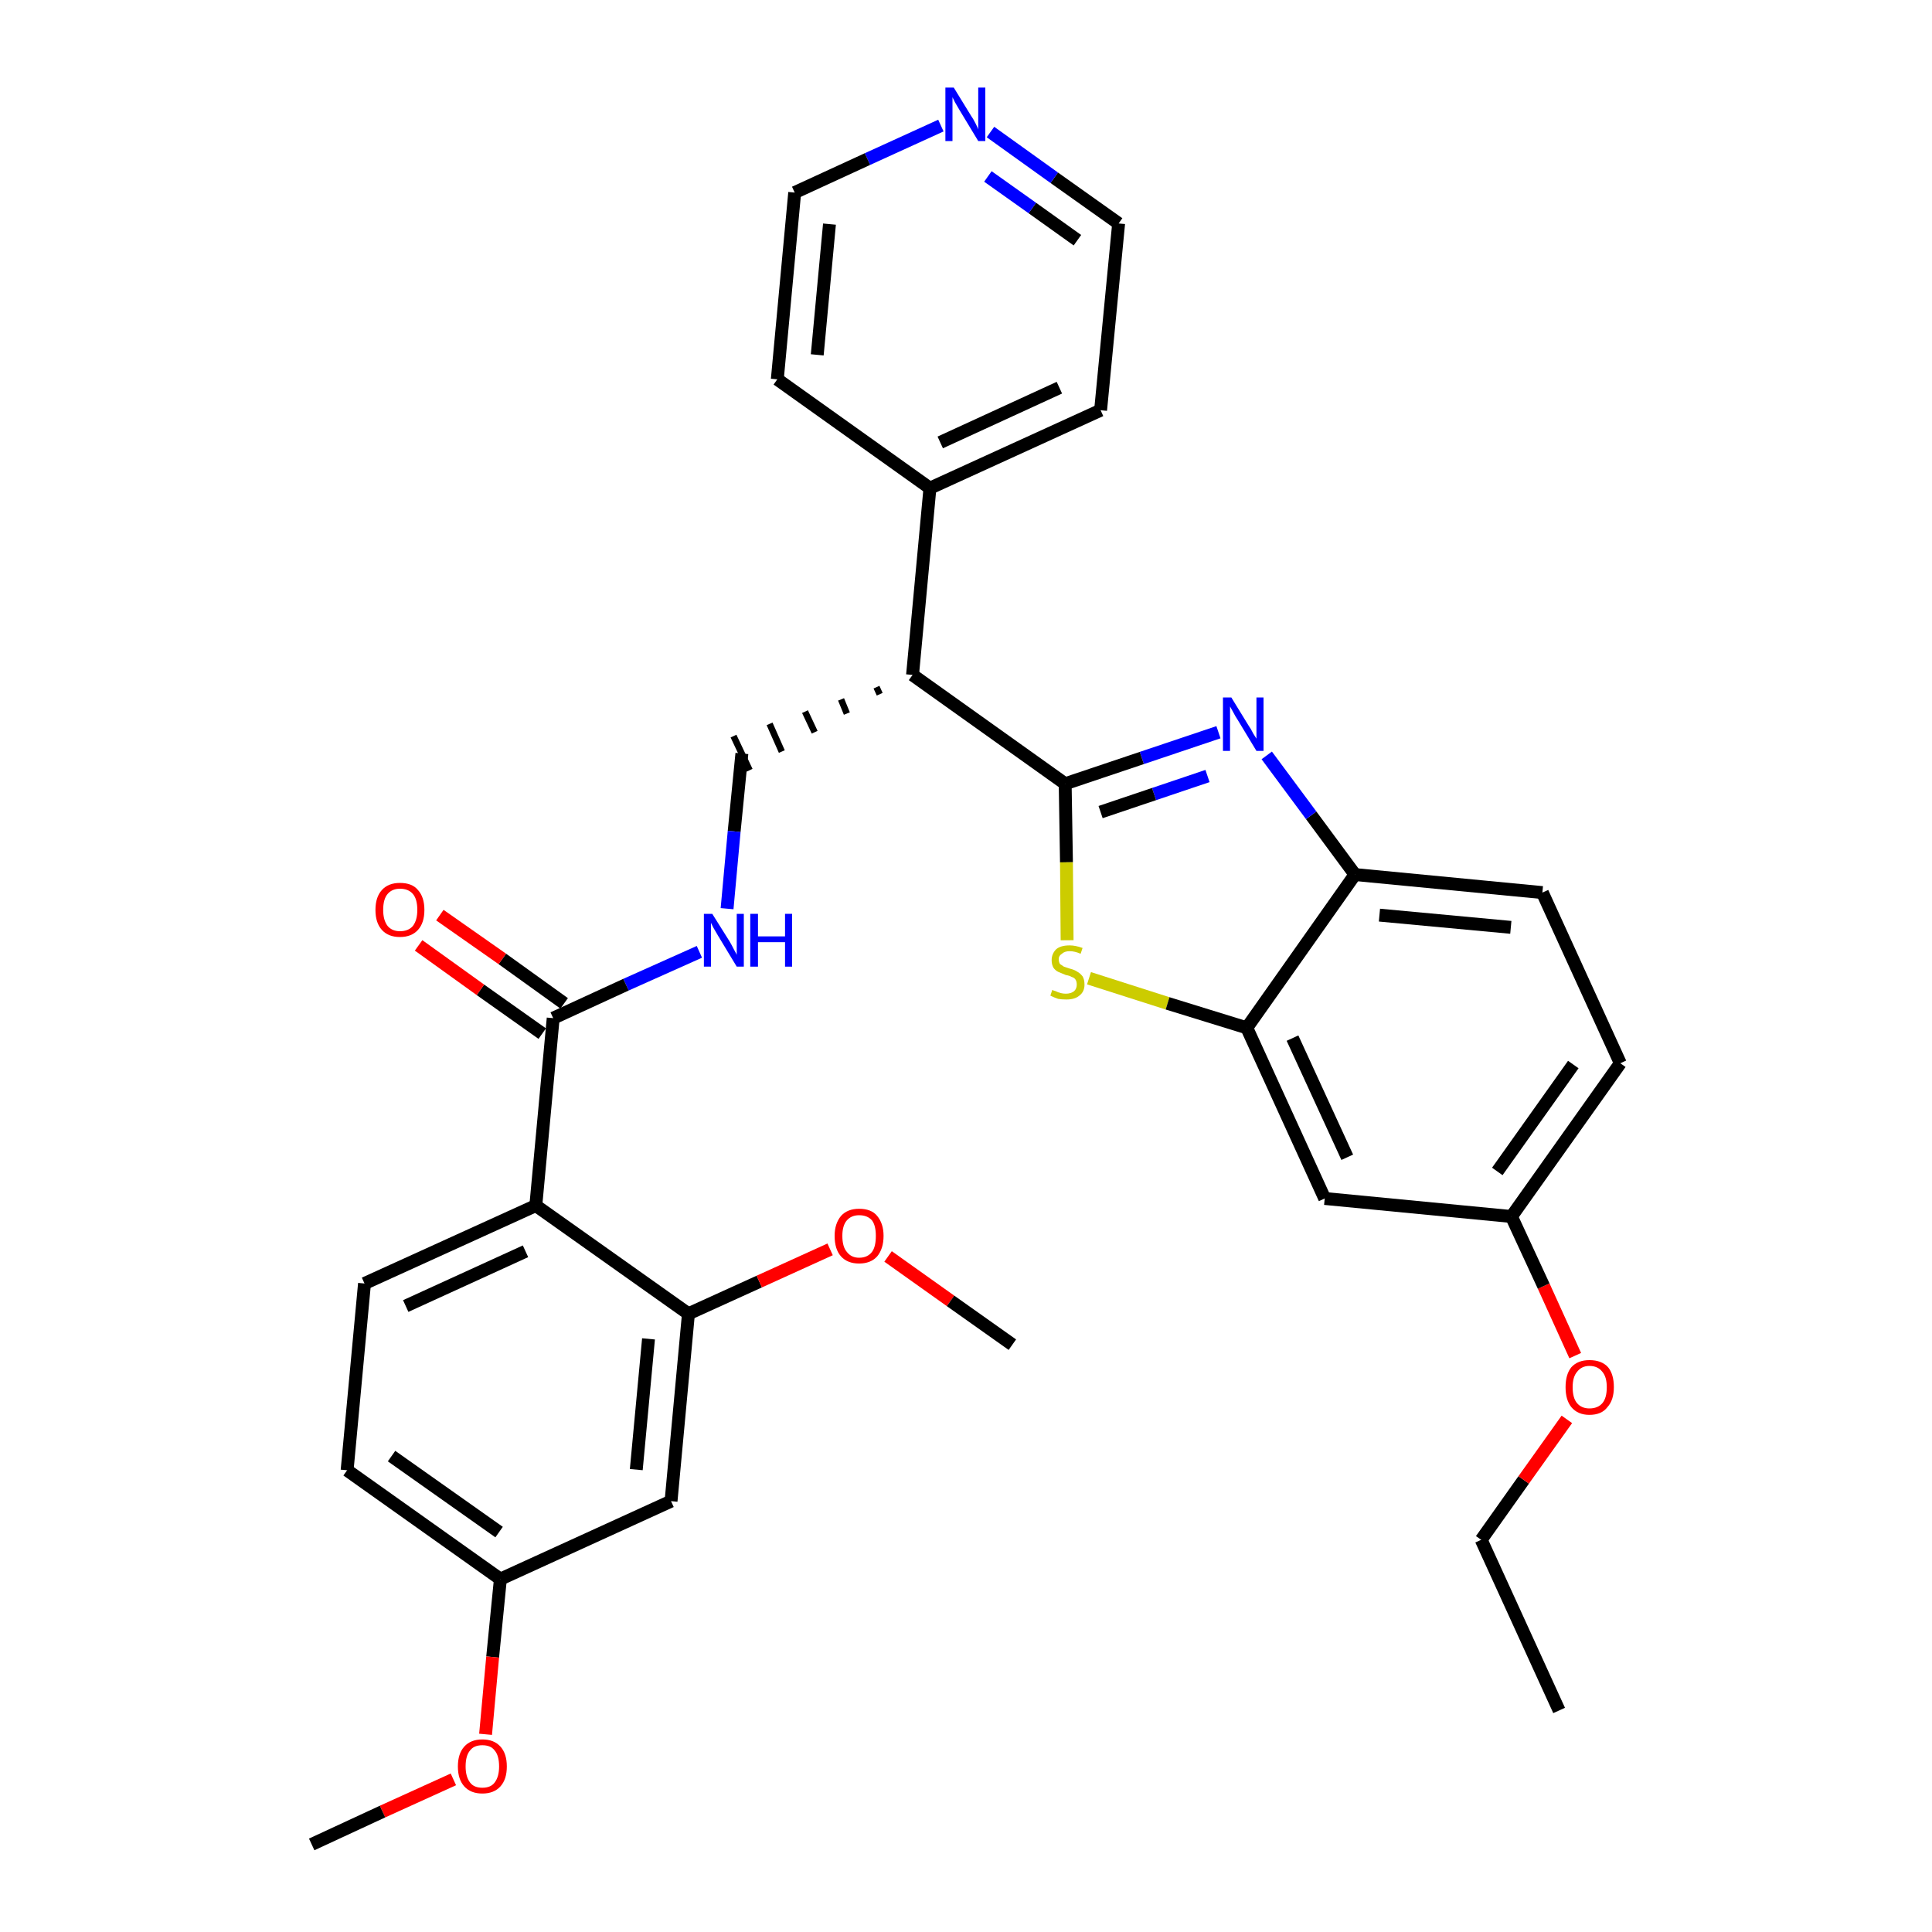 <?xml version='1.0' encoding='iso-8859-1'?>
<svg version='1.1' baseProfile='full'
              xmlns='http://www.w3.org/2000/svg'
                      xmlns:rdkit='http://www.rdkit.org/xml'
                      xmlns:xlink='http://www.w3.org/1999/xlink'
                  xml:space='preserve'
width='300px' height='300px' viewBox='0 0 300 300'>
<!-- END OF HEADER -->
<path class='bond-0 atom-0 atom-1' d='M 242.1,265.6 L 230.0,239.1' style='fill:none;fill-rule:evenodd;stroke:#000000;stroke-width:2.0px;stroke-linecap:butt;stroke-linejoin:miter;stroke-opacity:1' />
<path class='bond-1 atom-1 atom-2' d='M 230.0,239.1 L 236.6,229.8' style='fill:none;fill-rule:evenodd;stroke:#000000;stroke-width:2.0px;stroke-linecap:butt;stroke-linejoin:miter;stroke-opacity:1' />
<path class='bond-1 atom-1 atom-2' d='M 236.6,229.8 L 243.3,220.4' style='fill:none;fill-rule:evenodd;stroke:#FF0000;stroke-width:2.0px;stroke-linecap:butt;stroke-linejoin:miter;stroke-opacity:1' />
<path class='bond-2 atom-2 atom-3' d='M 244.6,210.5 L 239.7,199.7' style='fill:none;fill-rule:evenodd;stroke:#FF0000;stroke-width:2.0px;stroke-linecap:butt;stroke-linejoin:miter;stroke-opacity:1' />
<path class='bond-2 atom-2 atom-3' d='M 239.7,199.7 L 234.7,188.9' style='fill:none;fill-rule:evenodd;stroke:#000000;stroke-width:2.0px;stroke-linecap:butt;stroke-linejoin:miter;stroke-opacity:1' />
<path class='bond-3 atom-3 atom-4' d='M 234.7,188.9 L 251.6,165.1' style='fill:none;fill-rule:evenodd;stroke:#000000;stroke-width:2.0px;stroke-linecap:butt;stroke-linejoin:miter;stroke-opacity:1' />
<path class='bond-3 atom-3 atom-4' d='M 232.5,181.9 L 244.3,165.3' style='fill:none;fill-rule:evenodd;stroke:#000000;stroke-width:2.0px;stroke-linecap:butt;stroke-linejoin:miter;stroke-opacity:1' />
<path class='bond-32 atom-32 atom-3' d='M 205.7,186.1 L 234.7,188.9' style='fill:none;fill-rule:evenodd;stroke:#000000;stroke-width:2.0px;stroke-linecap:butt;stroke-linejoin:miter;stroke-opacity:1' />
<path class='bond-4 atom-4 atom-5' d='M 251.6,165.1 L 239.5,138.6' style='fill:none;fill-rule:evenodd;stroke:#000000;stroke-width:2.0px;stroke-linecap:butt;stroke-linejoin:miter;stroke-opacity:1' />
<path class='bond-5 atom-5 atom-6' d='M 239.5,138.6 L 210.4,135.8' style='fill:none;fill-rule:evenodd;stroke:#000000;stroke-width:2.0px;stroke-linecap:butt;stroke-linejoin:miter;stroke-opacity:1' />
<path class='bond-5 atom-5 atom-6' d='M 234.6,144.0 L 214.2,142.1' style='fill:none;fill-rule:evenodd;stroke:#000000;stroke-width:2.0px;stroke-linecap:butt;stroke-linejoin:miter;stroke-opacity:1' />
<path class='bond-6 atom-6 atom-7' d='M 210.4,135.8 L 203.6,126.6' style='fill:none;fill-rule:evenodd;stroke:#000000;stroke-width:2.0px;stroke-linecap:butt;stroke-linejoin:miter;stroke-opacity:1' />
<path class='bond-6 atom-6 atom-7' d='M 203.6,126.6 L 196.7,117.3' style='fill:none;fill-rule:evenodd;stroke:#0000FF;stroke-width:2.0px;stroke-linecap:butt;stroke-linejoin:miter;stroke-opacity:1' />
<path class='bond-33 atom-31 atom-6' d='M 193.6,159.6 L 210.4,135.8' style='fill:none;fill-rule:evenodd;stroke:#000000;stroke-width:2.0px;stroke-linecap:butt;stroke-linejoin:miter;stroke-opacity:1' />
<path class='bond-7 atom-7 atom-8' d='M 189.2,113.7 L 177.3,117.7' style='fill:none;fill-rule:evenodd;stroke:#0000FF;stroke-width:2.0px;stroke-linecap:butt;stroke-linejoin:miter;stroke-opacity:1' />
<path class='bond-7 atom-7 atom-8' d='M 177.3,117.7 L 165.4,121.7' style='fill:none;fill-rule:evenodd;stroke:#000000;stroke-width:2.0px;stroke-linecap:butt;stroke-linejoin:miter;stroke-opacity:1' />
<path class='bond-7 atom-7 atom-8' d='M 187.5,120.5 L 179.2,123.3' style='fill:none;fill-rule:evenodd;stroke:#0000FF;stroke-width:2.0px;stroke-linecap:butt;stroke-linejoin:miter;stroke-opacity:1' />
<path class='bond-7 atom-7 atom-8' d='M 179.2,123.3 L 170.9,126.1' style='fill:none;fill-rule:evenodd;stroke:#000000;stroke-width:2.0px;stroke-linecap:butt;stroke-linejoin:miter;stroke-opacity:1' />
<path class='bond-8 atom-8 atom-9' d='M 165.4,121.7 L 141.7,104.8' style='fill:none;fill-rule:evenodd;stroke:#000000;stroke-width:2.0px;stroke-linecap:butt;stroke-linejoin:miter;stroke-opacity:1' />
<path class='bond-29 atom-8 atom-30' d='M 165.4,121.7 L 165.6,133.9' style='fill:none;fill-rule:evenodd;stroke:#000000;stroke-width:2.0px;stroke-linecap:butt;stroke-linejoin:miter;stroke-opacity:1' />
<path class='bond-29 atom-8 atom-30' d='M 165.6,133.9 L 165.7,146.0' style='fill:none;fill-rule:evenodd;stroke:#CCCC00;stroke-width:2.0px;stroke-linecap:butt;stroke-linejoin:miter;stroke-opacity:1' />
<path class='bond-9 atom-9 atom-10' d='M 136.1,106.7 L 136.6,107.8' style='fill:none;fill-rule:evenodd;stroke:#000000;stroke-width:1.0px;stroke-linecap:butt;stroke-linejoin:miter;stroke-opacity:1' />
<path class='bond-9 atom-9 atom-10' d='M 130.6,108.6 L 131.5,110.8' style='fill:none;fill-rule:evenodd;stroke:#000000;stroke-width:1.0px;stroke-linecap:butt;stroke-linejoin:miter;stroke-opacity:1' />
<path class='bond-9 atom-9 atom-10' d='M 125.0,110.5 L 126.5,113.7' style='fill:none;fill-rule:evenodd;stroke:#000000;stroke-width:1.0px;stroke-linecap:butt;stroke-linejoin:miter;stroke-opacity:1' />
<path class='bond-9 atom-9 atom-10' d='M 119.5,112.4 L 121.4,116.7' style='fill:none;fill-rule:evenodd;stroke:#000000;stroke-width:1.0px;stroke-linecap:butt;stroke-linejoin:miter;stroke-opacity:1' />
<path class='bond-9 atom-9 atom-10' d='M 113.9,114.3 L 116.4,119.6' style='fill:none;fill-rule:evenodd;stroke:#000000;stroke-width:1.0px;stroke-linecap:butt;stroke-linejoin:miter;stroke-opacity:1' />
<path class='bond-23 atom-9 atom-24' d='M 141.7,104.8 L 144.4,75.8' style='fill:none;fill-rule:evenodd;stroke:#000000;stroke-width:2.0px;stroke-linecap:butt;stroke-linejoin:miter;stroke-opacity:1' />
<path class='bond-10 atom-10 atom-11' d='M 115.2,117.0 L 114.0,129.1' style='fill:none;fill-rule:evenodd;stroke:#000000;stroke-width:2.0px;stroke-linecap:butt;stroke-linejoin:miter;stroke-opacity:1' />
<path class='bond-10 atom-10 atom-11' d='M 114.0,129.1 L 112.9,141.1' style='fill:none;fill-rule:evenodd;stroke:#0000FF;stroke-width:2.0px;stroke-linecap:butt;stroke-linejoin:miter;stroke-opacity:1' />
<path class='bond-11 atom-11 atom-12' d='M 108.6,147.8 L 97.2,152.9' style='fill:none;fill-rule:evenodd;stroke:#0000FF;stroke-width:2.0px;stroke-linecap:butt;stroke-linejoin:miter;stroke-opacity:1' />
<path class='bond-11 atom-11 atom-12' d='M 97.2,152.9 L 85.9,158.1' style='fill:none;fill-rule:evenodd;stroke:#000000;stroke-width:2.0px;stroke-linecap:butt;stroke-linejoin:miter;stroke-opacity:1' />
<path class='bond-12 atom-12 atom-13' d='M 87.6,155.8 L 78.0,148.9' style='fill:none;fill-rule:evenodd;stroke:#000000;stroke-width:2.0px;stroke-linecap:butt;stroke-linejoin:miter;stroke-opacity:1' />
<path class='bond-12 atom-12 atom-13' d='M 78.0,148.9 L 68.3,142.1' style='fill:none;fill-rule:evenodd;stroke:#FF0000;stroke-width:2.0px;stroke-linecap:butt;stroke-linejoin:miter;stroke-opacity:1' />
<path class='bond-12 atom-12 atom-13' d='M 84.2,160.5 L 74.6,153.7' style='fill:none;fill-rule:evenodd;stroke:#000000;stroke-width:2.0px;stroke-linecap:butt;stroke-linejoin:miter;stroke-opacity:1' />
<path class='bond-12 atom-12 atom-13' d='M 74.6,153.7 L 65.0,146.8' style='fill:none;fill-rule:evenodd;stroke:#FF0000;stroke-width:2.0px;stroke-linecap:butt;stroke-linejoin:miter;stroke-opacity:1' />
<path class='bond-13 atom-12 atom-14' d='M 85.9,158.1 L 83.2,187.2' style='fill:none;fill-rule:evenodd;stroke:#000000;stroke-width:2.0px;stroke-linecap:butt;stroke-linejoin:miter;stroke-opacity:1' />
<path class='bond-14 atom-14 atom-15' d='M 83.2,187.2 L 56.6,199.3' style='fill:none;fill-rule:evenodd;stroke:#000000;stroke-width:2.0px;stroke-linecap:butt;stroke-linejoin:miter;stroke-opacity:1' />
<path class='bond-14 atom-14 atom-15' d='M 81.6,194.3 L 63.0,202.8' style='fill:none;fill-rule:evenodd;stroke:#000000;stroke-width:2.0px;stroke-linecap:butt;stroke-linejoin:miter;stroke-opacity:1' />
<path class='bond-34 atom-21 atom-14' d='M 106.9,204.0 L 83.2,187.2' style='fill:none;fill-rule:evenodd;stroke:#000000;stroke-width:2.0px;stroke-linecap:butt;stroke-linejoin:miter;stroke-opacity:1' />
<path class='bond-15 atom-15 atom-16' d='M 56.6,199.3 L 53.9,228.3' style='fill:none;fill-rule:evenodd;stroke:#000000;stroke-width:2.0px;stroke-linecap:butt;stroke-linejoin:miter;stroke-opacity:1' />
<path class='bond-16 atom-16 atom-17' d='M 53.9,228.3 L 77.7,245.2' style='fill:none;fill-rule:evenodd;stroke:#000000;stroke-width:2.0px;stroke-linecap:butt;stroke-linejoin:miter;stroke-opacity:1' />
<path class='bond-16 atom-16 atom-17' d='M 60.8,226.1 L 77.5,237.9' style='fill:none;fill-rule:evenodd;stroke:#000000;stroke-width:2.0px;stroke-linecap:butt;stroke-linejoin:miter;stroke-opacity:1' />
<path class='bond-17 atom-17 atom-18' d='M 77.7,245.2 L 76.5,257.3' style='fill:none;fill-rule:evenodd;stroke:#000000;stroke-width:2.0px;stroke-linecap:butt;stroke-linejoin:miter;stroke-opacity:1' />
<path class='bond-17 atom-17 atom-18' d='M 76.5,257.3 L 75.4,269.3' style='fill:none;fill-rule:evenodd;stroke:#FF0000;stroke-width:2.0px;stroke-linecap:butt;stroke-linejoin:miter;stroke-opacity:1' />
<path class='bond-19 atom-17 atom-20' d='M 77.7,245.2 L 104.2,233.1' style='fill:none;fill-rule:evenodd;stroke:#000000;stroke-width:2.0px;stroke-linecap:butt;stroke-linejoin:miter;stroke-opacity:1' />
<path class='bond-18 atom-18 atom-19' d='M 70.4,276.3 L 59.4,281.3' style='fill:none;fill-rule:evenodd;stroke:#FF0000;stroke-width:2.0px;stroke-linecap:butt;stroke-linejoin:miter;stroke-opacity:1' />
<path class='bond-18 atom-18 atom-19' d='M 59.4,281.3 L 48.4,286.4' style='fill:none;fill-rule:evenodd;stroke:#000000;stroke-width:2.0px;stroke-linecap:butt;stroke-linejoin:miter;stroke-opacity:1' />
<path class='bond-20 atom-20 atom-21' d='M 104.2,233.1 L 106.9,204.0' style='fill:none;fill-rule:evenodd;stroke:#000000;stroke-width:2.0px;stroke-linecap:butt;stroke-linejoin:miter;stroke-opacity:1' />
<path class='bond-20 atom-20 atom-21' d='M 98.8,228.2 L 100.7,207.9' style='fill:none;fill-rule:evenodd;stroke:#000000;stroke-width:2.0px;stroke-linecap:butt;stroke-linejoin:miter;stroke-opacity:1' />
<path class='bond-21 atom-21 atom-22' d='M 106.9,204.0 L 117.9,199.0' style='fill:none;fill-rule:evenodd;stroke:#000000;stroke-width:2.0px;stroke-linecap:butt;stroke-linejoin:miter;stroke-opacity:1' />
<path class='bond-21 atom-21 atom-22' d='M 117.9,199.0 L 128.9,194.0' style='fill:none;fill-rule:evenodd;stroke:#FF0000;stroke-width:2.0px;stroke-linecap:butt;stroke-linejoin:miter;stroke-opacity:1' />
<path class='bond-22 atom-22 atom-23' d='M 137.9,195.1 L 147.6,202.0' style='fill:none;fill-rule:evenodd;stroke:#FF0000;stroke-width:2.0px;stroke-linecap:butt;stroke-linejoin:miter;stroke-opacity:1' />
<path class='bond-22 atom-22 atom-23' d='M 147.6,202.0 L 157.2,208.8' style='fill:none;fill-rule:evenodd;stroke:#000000;stroke-width:2.0px;stroke-linecap:butt;stroke-linejoin:miter;stroke-opacity:1' />
<path class='bond-24 atom-24 atom-25' d='M 144.4,75.8 L 170.9,63.7' style='fill:none;fill-rule:evenodd;stroke:#000000;stroke-width:2.0px;stroke-linecap:butt;stroke-linejoin:miter;stroke-opacity:1' />
<path class='bond-24 atom-24 atom-25' d='M 146.0,68.7 L 164.5,60.2' style='fill:none;fill-rule:evenodd;stroke:#000000;stroke-width:2.0px;stroke-linecap:butt;stroke-linejoin:miter;stroke-opacity:1' />
<path class='bond-35 atom-29 atom-24' d='M 120.7,58.9 L 144.4,75.8' style='fill:none;fill-rule:evenodd;stroke:#000000;stroke-width:2.0px;stroke-linecap:butt;stroke-linejoin:miter;stroke-opacity:1' />
<path class='bond-25 atom-25 atom-26' d='M 170.9,63.7 L 173.7,34.7' style='fill:none;fill-rule:evenodd;stroke:#000000;stroke-width:2.0px;stroke-linecap:butt;stroke-linejoin:miter;stroke-opacity:1' />
<path class='bond-26 atom-26 atom-27' d='M 173.7,34.7 L 163.7,27.6' style='fill:none;fill-rule:evenodd;stroke:#000000;stroke-width:2.0px;stroke-linecap:butt;stroke-linejoin:miter;stroke-opacity:1' />
<path class='bond-26 atom-26 atom-27' d='M 163.7,27.6 L 153.8,20.5' style='fill:none;fill-rule:evenodd;stroke:#0000FF;stroke-width:2.0px;stroke-linecap:butt;stroke-linejoin:miter;stroke-opacity:1' />
<path class='bond-26 atom-26 atom-27' d='M 167.3,37.3 L 160.3,32.3' style='fill:none;fill-rule:evenodd;stroke:#000000;stroke-width:2.0px;stroke-linecap:butt;stroke-linejoin:miter;stroke-opacity:1' />
<path class='bond-26 atom-26 atom-27' d='M 160.3,32.3 L 153.4,27.4' style='fill:none;fill-rule:evenodd;stroke:#0000FF;stroke-width:2.0px;stroke-linecap:butt;stroke-linejoin:miter;stroke-opacity:1' />
<path class='bond-27 atom-27 atom-28' d='M 146.1,19.5 L 134.7,24.7' style='fill:none;fill-rule:evenodd;stroke:#0000FF;stroke-width:2.0px;stroke-linecap:butt;stroke-linejoin:miter;stroke-opacity:1' />
<path class='bond-27 atom-27 atom-28' d='M 134.7,24.7 L 123.4,29.9' style='fill:none;fill-rule:evenodd;stroke:#000000;stroke-width:2.0px;stroke-linecap:butt;stroke-linejoin:miter;stroke-opacity:1' />
<path class='bond-28 atom-28 atom-29' d='M 123.4,29.9 L 120.7,58.9' style='fill:none;fill-rule:evenodd;stroke:#000000;stroke-width:2.0px;stroke-linecap:butt;stroke-linejoin:miter;stroke-opacity:1' />
<path class='bond-28 atom-28 atom-29' d='M 128.8,34.8 L 126.9,55.1' style='fill:none;fill-rule:evenodd;stroke:#000000;stroke-width:2.0px;stroke-linecap:butt;stroke-linejoin:miter;stroke-opacity:1' />
<path class='bond-30 atom-30 atom-31' d='M 169.1,151.9 L 181.3,155.8' style='fill:none;fill-rule:evenodd;stroke:#CCCC00;stroke-width:2.0px;stroke-linecap:butt;stroke-linejoin:miter;stroke-opacity:1' />
<path class='bond-30 atom-30 atom-31' d='M 181.3,155.8 L 193.6,159.6' style='fill:none;fill-rule:evenodd;stroke:#000000;stroke-width:2.0px;stroke-linecap:butt;stroke-linejoin:miter;stroke-opacity:1' />
<path class='bond-31 atom-31 atom-32' d='M 193.6,159.6 L 205.7,186.1' style='fill:none;fill-rule:evenodd;stroke:#000000;stroke-width:2.0px;stroke-linecap:butt;stroke-linejoin:miter;stroke-opacity:1' />
<path class='bond-31 atom-31 atom-32' d='M 200.7,161.2 L 209.2,179.7' style='fill:none;fill-rule:evenodd;stroke:#000000;stroke-width:2.0px;stroke-linecap:butt;stroke-linejoin:miter;stroke-opacity:1' />
<path  class='atom-2' d='M 243.1 215.4
Q 243.1 213.4, 244.0 212.3
Q 245.0 211.2, 246.8 211.2
Q 248.7 211.2, 249.7 212.3
Q 250.6 213.4, 250.6 215.4
Q 250.6 217.4, 249.6 218.5
Q 248.7 219.7, 246.8 219.7
Q 245.0 219.7, 244.0 218.5
Q 243.1 217.4, 243.1 215.4
M 246.8 218.7
Q 248.1 218.7, 248.8 217.9
Q 249.5 217.1, 249.5 215.4
Q 249.5 213.8, 248.8 213.0
Q 248.1 212.1, 246.8 212.1
Q 245.6 212.1, 244.9 213.0
Q 244.2 213.8, 244.2 215.4
Q 244.2 217.1, 244.9 217.9
Q 245.6 218.7, 246.8 218.7
' fill='#FF0000'/>
<path  class='atom-7' d='M 191.2 108.3
L 193.9 112.7
Q 194.2 113.1, 194.6 113.9
Q 195.1 114.7, 195.1 114.7
L 195.1 108.3
L 196.2 108.3
L 196.2 116.6
L 195.1 116.6
L 192.2 111.8
Q 191.8 111.2, 191.5 110.6
Q 191.1 109.9, 191.0 109.7
L 191.0 116.6
L 189.9 116.6
L 189.9 108.3
L 191.2 108.3
' fill='#0000FF'/>
<path  class='atom-11' d='M 110.6 141.9
L 113.3 146.2
Q 113.6 146.7, 114.0 147.5
Q 114.4 148.2, 114.4 148.3
L 114.4 141.9
L 115.5 141.9
L 115.5 150.1
L 114.4 150.1
L 111.5 145.3
Q 111.2 144.8, 110.8 144.1
Q 110.5 143.5, 110.4 143.3
L 110.4 150.1
L 109.3 150.1
L 109.3 141.9
L 110.6 141.9
' fill='#0000FF'/>
<path  class='atom-11' d='M 116.5 141.9
L 117.7 141.9
L 117.7 145.4
L 121.9 145.4
L 121.9 141.9
L 123.0 141.9
L 123.0 150.1
L 121.9 150.1
L 121.9 146.3
L 117.7 146.3
L 117.7 150.1
L 116.5 150.1
L 116.5 141.9
' fill='#0000FF'/>
<path  class='atom-13' d='M 58.3 141.3
Q 58.3 139.3, 59.3 138.2
Q 60.3 137.1, 62.1 137.1
Q 64.0 137.1, 64.9 138.2
Q 65.9 139.3, 65.9 141.3
Q 65.9 143.3, 64.9 144.4
Q 63.9 145.5, 62.1 145.5
Q 60.3 145.5, 59.3 144.4
Q 58.3 143.3, 58.3 141.3
M 62.1 144.6
Q 63.4 144.6, 64.1 143.8
Q 64.8 142.9, 64.8 141.3
Q 64.8 139.6, 64.1 138.8
Q 63.4 138.0, 62.1 138.0
Q 60.9 138.0, 60.2 138.8
Q 59.5 139.6, 59.5 141.3
Q 59.5 142.9, 60.2 143.8
Q 60.9 144.6, 62.1 144.6
' fill='#FF0000'/>
<path  class='atom-18' d='M 71.1 274.3
Q 71.1 272.3, 72.1 271.2
Q 73.1 270.1, 74.9 270.1
Q 76.7 270.1, 77.7 271.2
Q 78.7 272.3, 78.7 274.3
Q 78.7 276.3, 77.7 277.4
Q 76.7 278.5, 74.9 278.5
Q 73.1 278.5, 72.1 277.4
Q 71.1 276.3, 71.1 274.3
M 74.9 277.6
Q 76.2 277.6, 76.8 276.8
Q 77.5 275.9, 77.5 274.3
Q 77.5 272.6, 76.8 271.8
Q 76.2 271.0, 74.9 271.0
Q 73.6 271.0, 73.0 271.8
Q 72.3 272.6, 72.3 274.3
Q 72.3 275.9, 73.0 276.8
Q 73.6 277.6, 74.9 277.6
' fill='#FF0000'/>
<path  class='atom-22' d='M 129.6 191.9
Q 129.6 190.0, 130.6 188.8
Q 131.6 187.7, 133.4 187.7
Q 135.3 187.7, 136.2 188.8
Q 137.2 190.0, 137.2 191.9
Q 137.2 193.9, 136.2 195.1
Q 135.2 196.2, 133.4 196.2
Q 131.6 196.2, 130.6 195.1
Q 129.6 194.0, 129.6 191.9
M 133.4 195.3
Q 134.7 195.3, 135.4 194.4
Q 136.0 193.6, 136.0 191.9
Q 136.0 190.3, 135.4 189.5
Q 134.7 188.7, 133.4 188.7
Q 132.2 188.7, 131.5 189.5
Q 130.8 190.3, 130.8 191.9
Q 130.8 193.6, 131.5 194.4
Q 132.2 195.3, 133.4 195.3
' fill='#FF0000'/>
<path  class='atom-27' d='M 148.1 13.6
L 150.8 18.0
Q 151.1 18.4, 151.5 19.2
Q 151.9 20.0, 151.9 20.1
L 151.9 13.6
L 153.0 13.6
L 153.0 21.9
L 151.9 21.9
L 149.0 17.1
Q 148.7 16.6, 148.3 15.9
Q 148.0 15.3, 147.9 15.1
L 147.9 21.9
L 146.8 21.9
L 146.8 13.6
L 148.1 13.6
' fill='#0000FF'/>
<path  class='atom-30' d='M 163.4 153.7
Q 163.5 153.8, 163.9 153.9
Q 164.3 154.1, 164.7 154.2
Q 165.1 154.3, 165.5 154.3
Q 166.3 154.3, 166.8 153.9
Q 167.2 153.5, 167.2 152.9
Q 167.2 152.4, 167.0 152.1
Q 166.8 151.8, 166.4 151.7
Q 166.1 151.5, 165.5 151.4
Q 164.8 151.1, 164.3 150.9
Q 163.9 150.7, 163.6 150.3
Q 163.3 149.8, 163.3 149.1
Q 163.3 148.1, 164.0 147.4
Q 164.7 146.8, 166.1 146.8
Q 167.0 146.8, 168.1 147.2
L 167.8 148.1
Q 166.9 147.7, 166.1 147.7
Q 165.3 147.7, 164.9 148.1
Q 164.4 148.4, 164.4 148.9
Q 164.4 149.4, 164.6 149.7
Q 164.9 149.9, 165.2 150.1
Q 165.5 150.2, 166.1 150.4
Q 166.9 150.6, 167.3 150.9
Q 167.7 151.1, 168.1 151.6
Q 168.4 152.1, 168.4 152.9
Q 168.4 154.0, 167.6 154.6
Q 166.9 155.2, 165.6 155.2
Q 164.8 155.2, 164.3 155.1
Q 163.7 154.9, 163.1 154.6
L 163.4 153.7
' fill='#CCCC00'/>
</svg>
